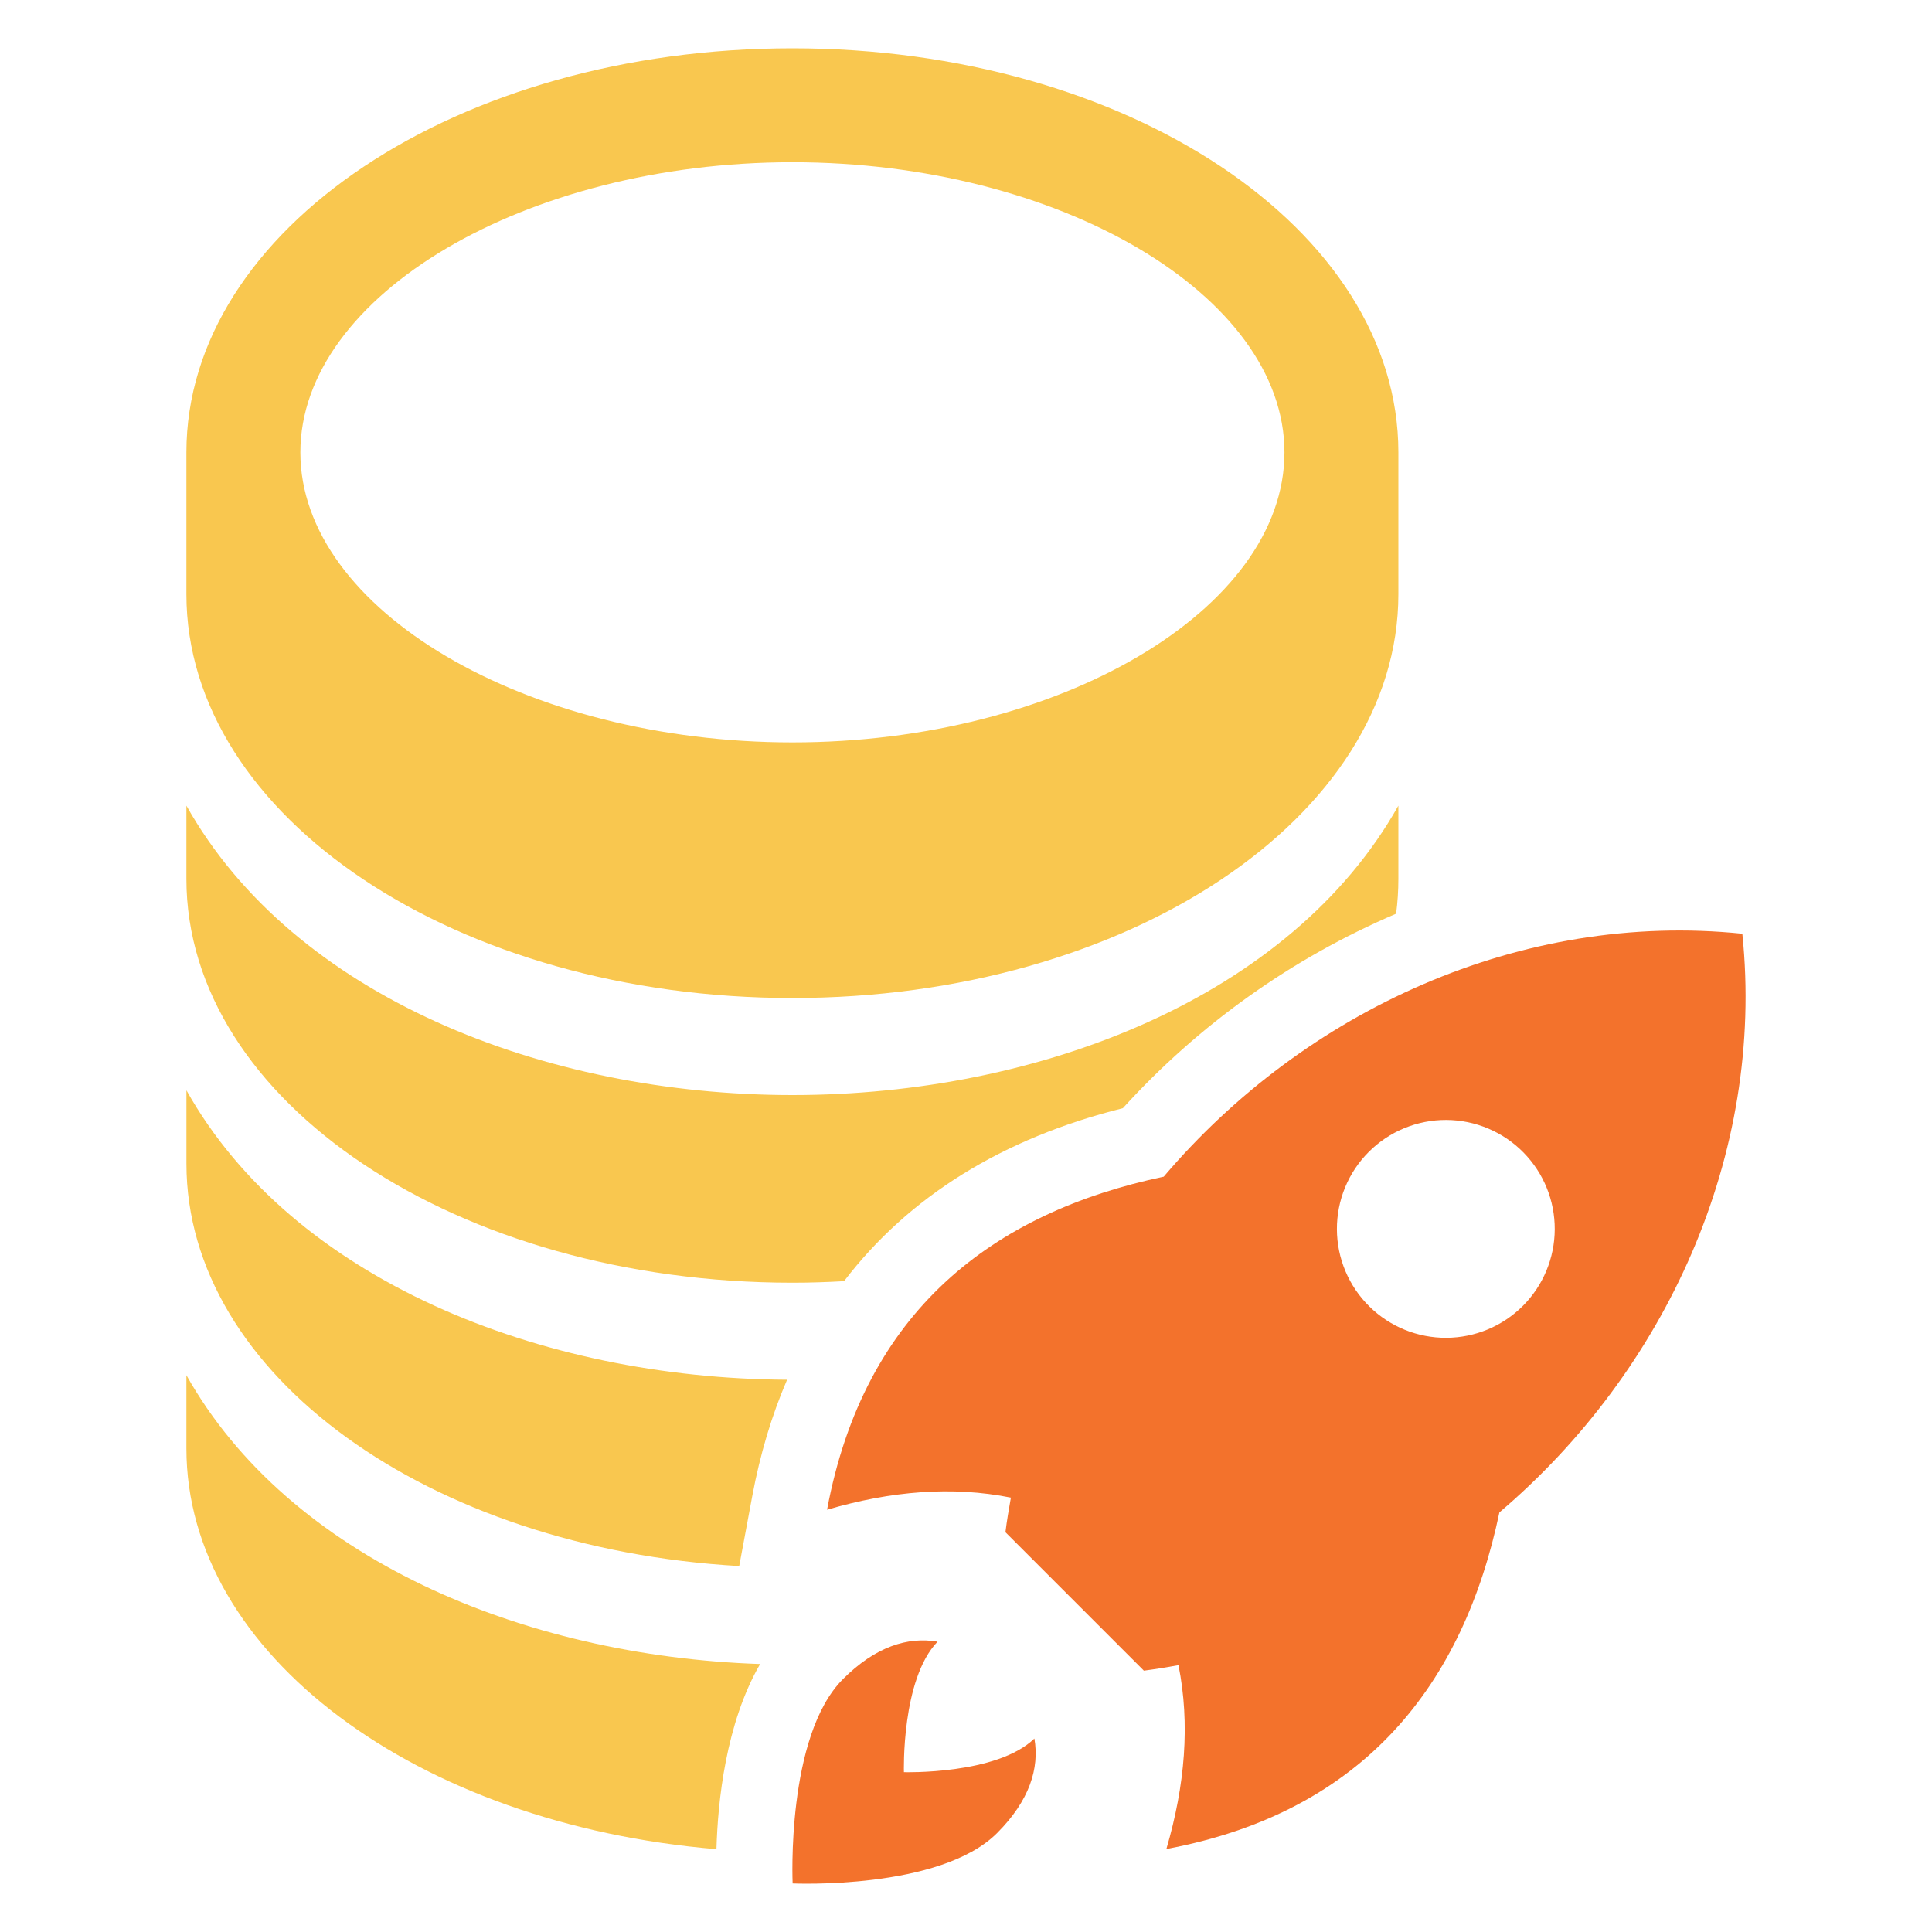 <svg width="60" height="60" viewBox="0 0 60 60" fill="none" xmlns="http://www.w3.org/2000/svg">
<path d="M24.609 1.5C14.211 1.5 5.789 7.115 5.789 14.05V18.45C5.789 25.38 14.211 30.994 24.609 30.994C35.007 30.994 43.428 25.38 43.428 18.45V14.05C43.428 7.114 35.006 1.5 24.609 1.5ZM24.609 23.056C16.328 23.056 9.328 18.934 9.328 14.05C9.328 9.167 16.328 5.038 24.609 5.038C32.889 5.038 39.89 9.167 39.89 14.05C39.89 18.934 32.889 23.056 24.609 23.056Z" fill="#F9C74F"/>
<path d="M43.428 25.02V27.291C43.428 27.656 43.405 28.016 43.358 28.376C40.127 29.756 37.233 31.816 34.871 34.416C31.132 35.348 28.218 37.164 26.213 39.788C25.682 39.818 25.151 39.836 24.609 39.836C14.211 39.836 5.789 34.221 5.789 27.292V25.02C9.115 30.947 16.9 34.008 24.609 34.008C32.318 34.008 40.102 30.948 43.428 25.02Z" fill="#F9C74F"/>
<path d="M24.444 42.849C23.966 43.958 23.606 45.161 23.364 46.453L22.957 48.635C13.333 48.086 5.79 42.702 5.79 36.137V33.861C9.092 39.747 16.789 42.808 24.444 42.849Z" fill="#F9C74F"/>
<path d="M23.606 51.678C22.538 53.524 22.291 55.948 22.25 57.428C12.966 56.656 5.789 51.383 5.789 44.978V42.708C8.974 48.376 16.234 51.431 23.606 51.678Z" fill="#F9C74F"/>
<path d="M54.11 28.998C47.237 28.29 40.529 31.38 36.14 36.543C30.831 37.661 26.838 40.715 25.685 46.886C27.667 46.304 29.576 46.145 31.394 46.51C31.331 46.866 31.269 47.222 31.225 47.585L35.524 51.884C35.883 51.837 36.242 51.78 36.599 51.714C36.963 53.532 36.804 55.442 36.223 57.423C42.394 56.27 45.448 52.277 46.565 46.969C51.728 42.58 54.818 35.871 54.11 28.998ZM42.532 40.578C42.213 40.265 41.959 39.892 41.785 39.48C41.611 39.068 41.521 38.626 41.519 38.18C41.517 37.733 41.603 37.29 41.773 36.877C41.943 36.463 42.194 36.088 42.51 35.772C42.825 35.456 43.201 35.206 43.614 35.036C44.027 34.866 44.47 34.779 44.917 34.781C45.364 34.783 45.806 34.874 46.218 35.048C46.629 35.222 47.002 35.475 47.315 35.794C47.94 36.43 48.288 37.288 48.284 38.18C48.28 39.071 47.924 39.925 47.294 40.556C46.663 41.187 45.809 41.543 44.917 41.547C44.025 41.551 43.168 41.203 42.532 40.578ZM28.072 55.037C28.072 55.037 27.986 52.153 29.117 50.984C28.195 50.824 27.191 51.134 26.18 52.145C24.407 53.918 24.616 58.492 24.616 58.492C24.616 58.492 29.191 58.702 30.964 56.929C31.975 55.917 32.284 54.914 32.124 53.992C30.956 55.123 28.072 55.037 28.072 55.037Z" fill="#F3722C"/>
</svg>
